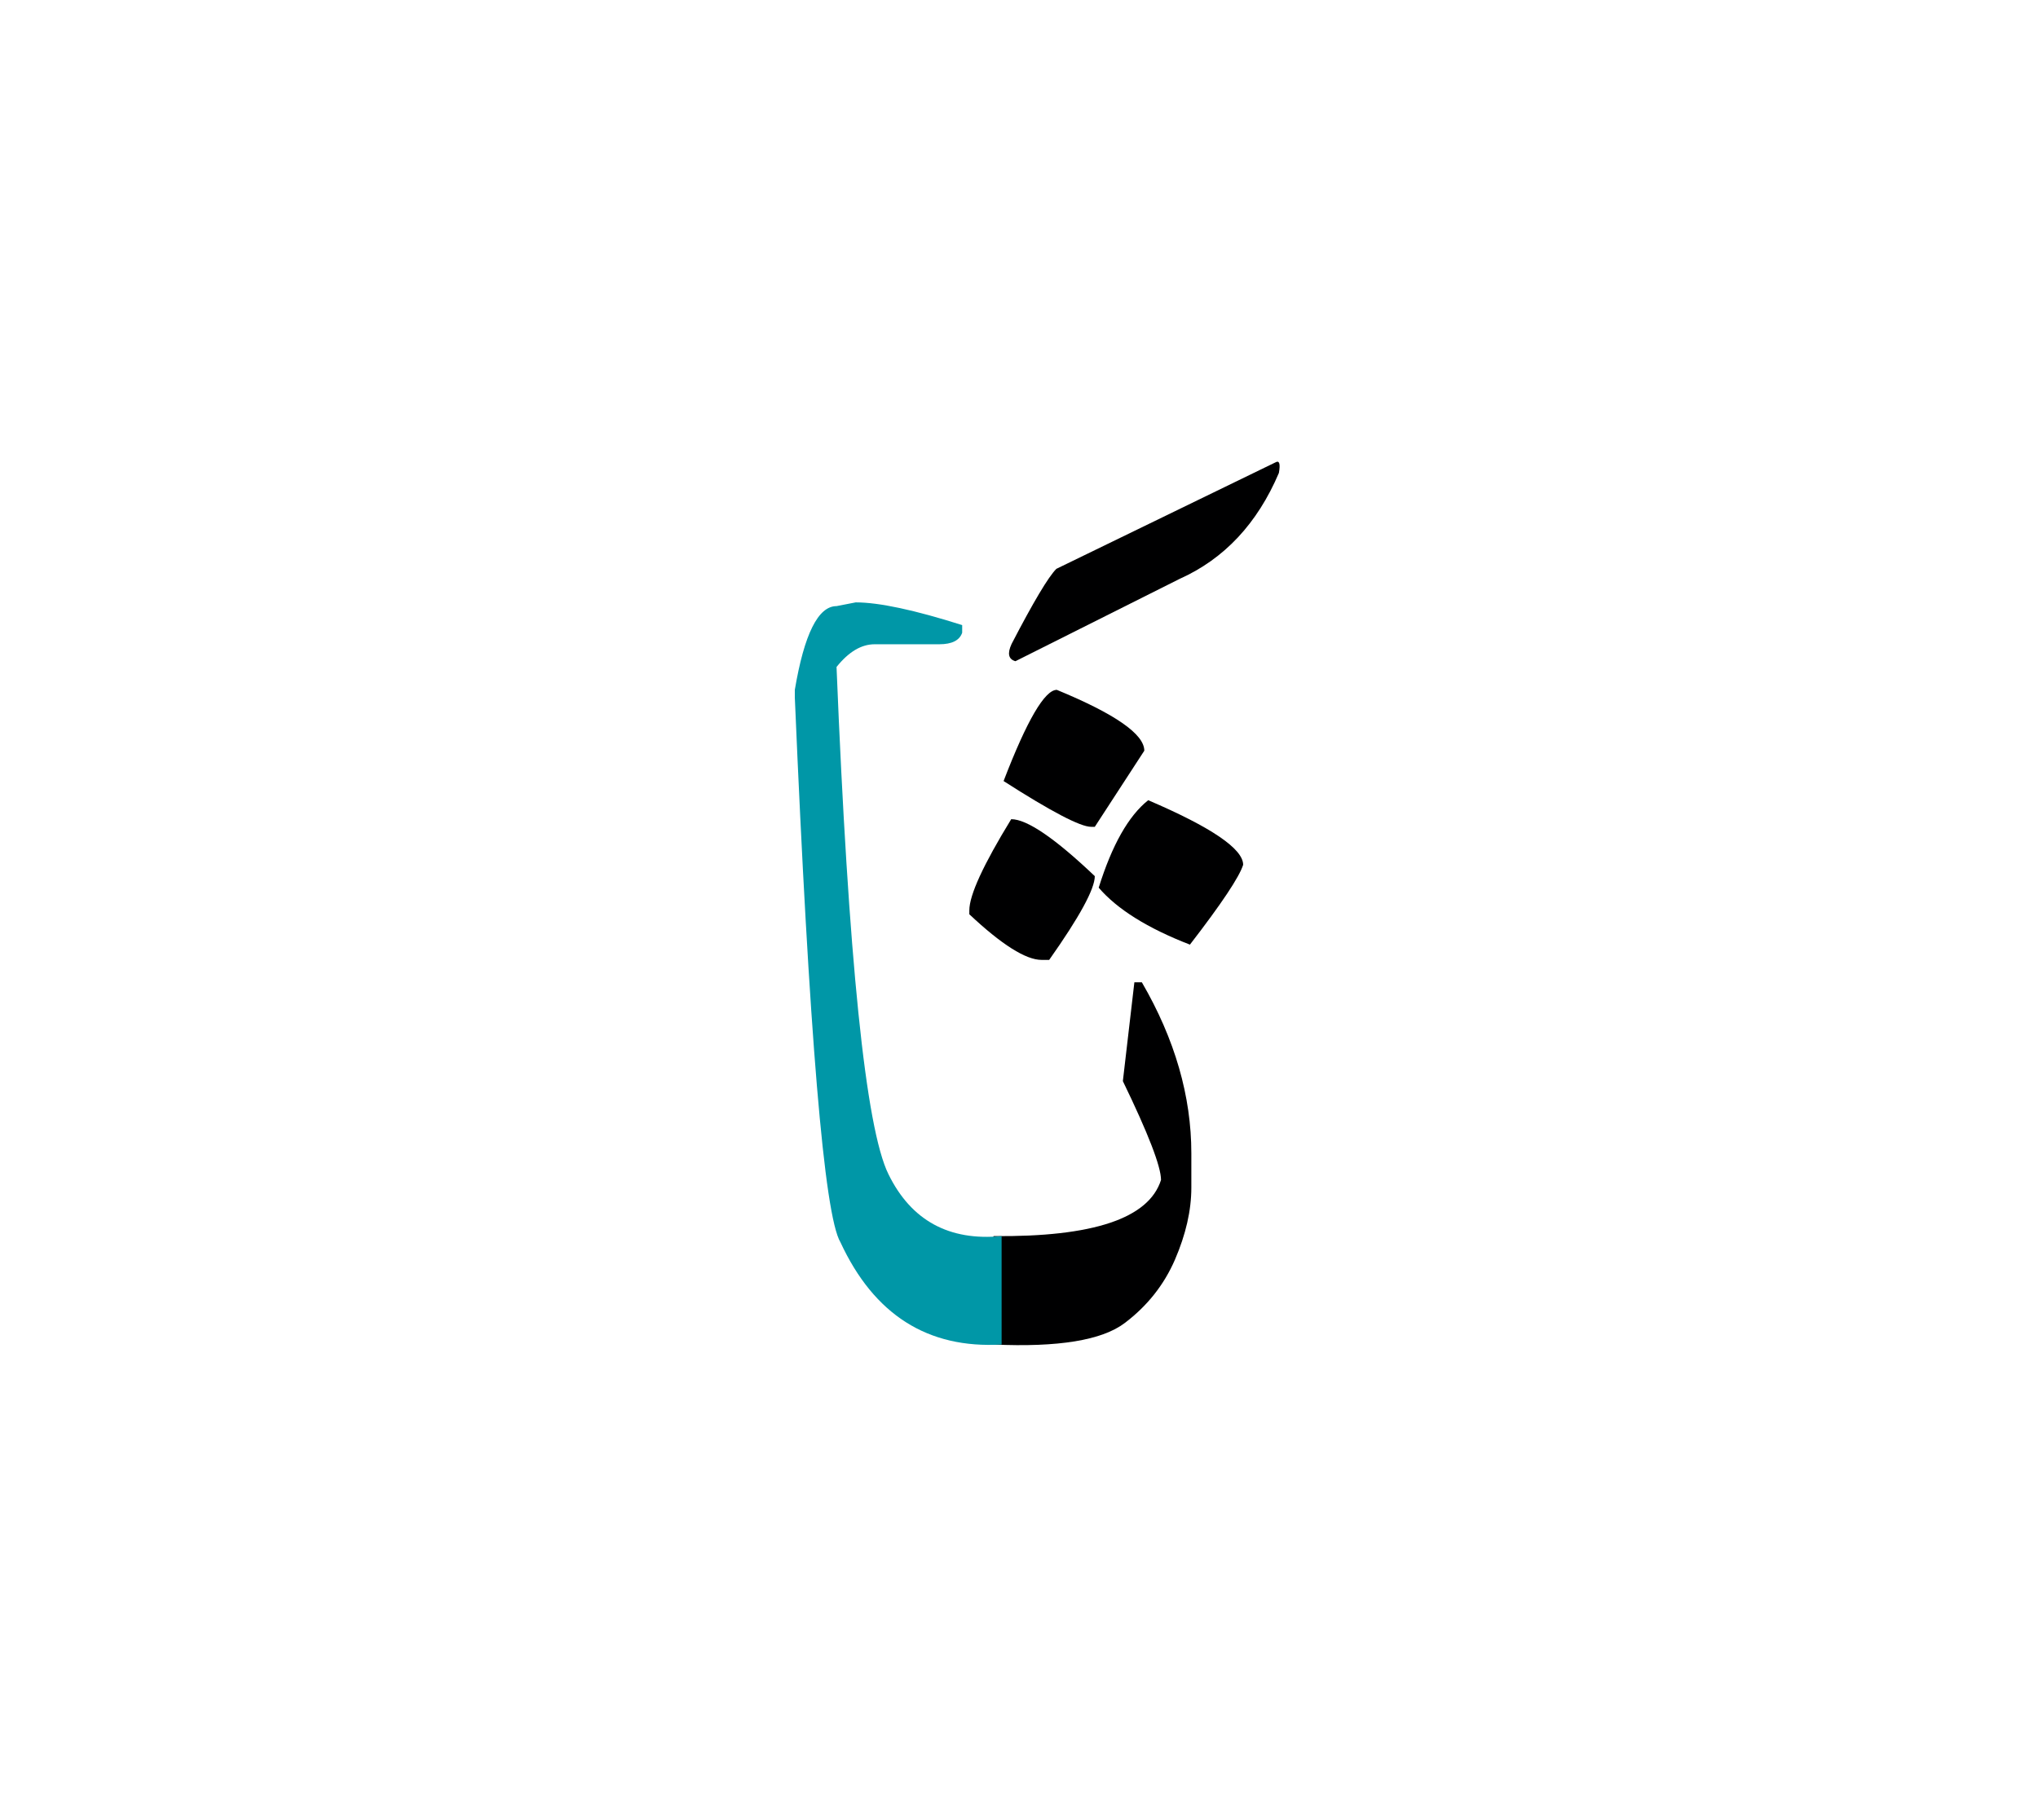 <svg id="vector" xmlns="http://www.w3.org/2000/svg" width="75" height="67" viewBox="0 0 83 73"><path fill="#000001" d="M41.183,32.795c0.641,0 1.778,0.774 3.404,2.32c0,0.516 -0.615,1.653 -1.858,3.412h-0.31c-0.641,0 -1.626,-0.622 -2.942,-1.858v-0.158C39.477,35.889 40.045,34.653 41.183,32.795z" id="path_0"/><path fill="#000001" d="M46.762,32.022c2.578,1.104 3.867,1.984 3.867,2.631c-0.152,0.489 -0.872,1.573 -2.168,3.252c-1.725,-0.667 -2.968,-1.447 -3.715,-2.32C45.287,33.854 45.955,32.664 46.762,32.022z" id="path_1"/><path fill="#000001" d="M43.04,27.527c2.373,0.979 3.563,1.805 3.563,2.479l-2.016,3.1h-0.152c-0.436,0 -1.626,-0.622 -3.563,-1.864C41.824,28.763 42.551,27.527 43.04,27.527z" id="path_2"/><path fill="#000001" d="M40.462,49.778c4.059,0.04 6.327,-0.721 6.822,-2.288c0,-0.542 -0.516,-1.884 -1.554,-4.025l0.469,-4.026h0.304c1.349,2.32 2.016,4.647 2.016,6.967v1.395c0,0.932 -0.225,1.91 -0.667,2.935c-0.443,1.024 -1.13,1.892 -2.05,2.585c-0.925,0.7 -2.703,0.992 -5.341,0.873V49.778z" id="path_3"/><path fill="#000001" d="M51.945,18.261c0.159,-0.092 0.206,0.053 0.139,0.431c-0.879,2.063 -2.228,3.503 -4.045,4.316l-6.684,3.352c-0.284,-0.079 -0.337,-0.311 -0.158,-0.701c0.892,-1.719 1.501,-2.737 1.824,-3.061L51.945,18.261z" id="path_4"/><path fill="#0097A7" d="M40.792,54.194c-3.008,0.178 -5.196,-1.211 -6.564,-4.165c-0.661,-1.097 -1.276,-8.494 -1.858,-22.191v-0.311c0.383,-2.274 0.952,-3.411 1.699,-3.411l0.781,-0.152c0.951,0 2.399,0.311 4.336,0.925V25.2c-0.106,0.311 -0.417,0.47 -0.932,0.47h-2.631c-0.542,0 -1.058,0.305 -1.554,0.925c0.483,11.892 1.184,18.78 2.116,20.665c0.925,1.883 2.465,2.723 4.607,2.518V54.194z" id="path_5"/></svg>